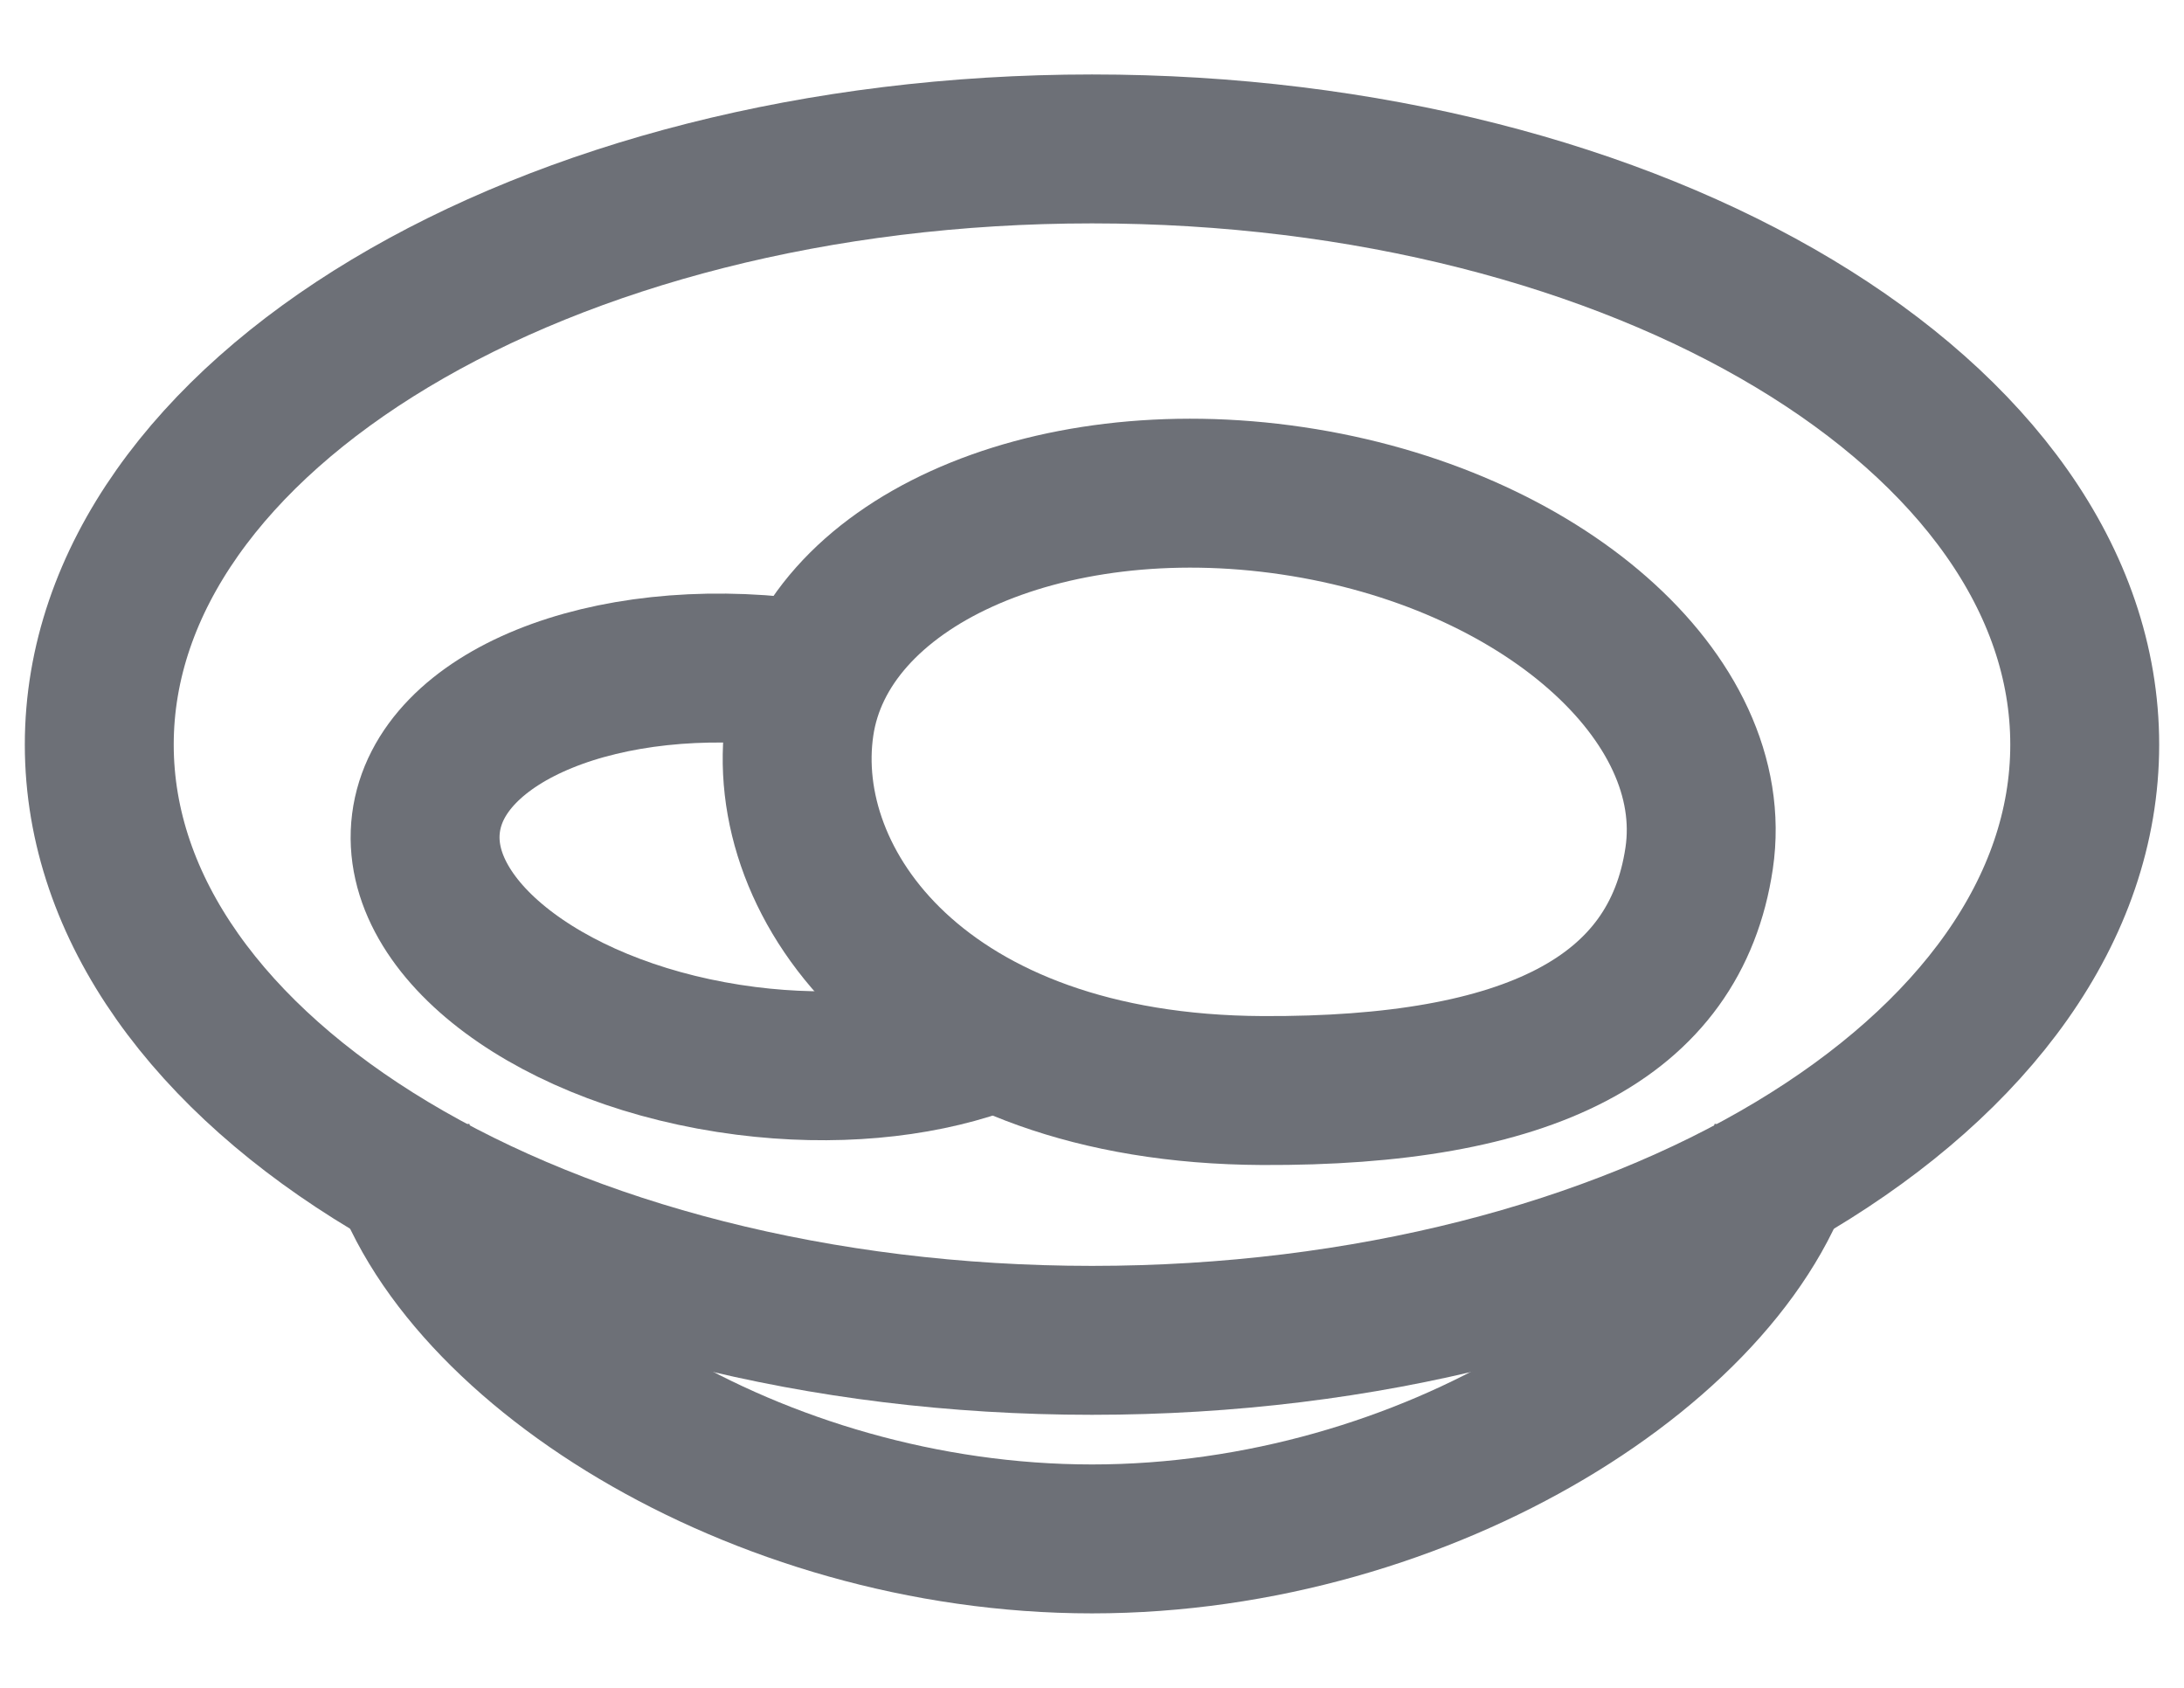 <svg width="22" height="17" viewBox="0 0 22 17" fill="none" xmlns="http://www.w3.org/2000/svg">
<path d="M11 13.5C16.523 13.5 21 10.814 21 7.5C21 4.186 16.523 1.5 11 1.5C5.477 1.5 1 4.186 1 7.5C1 10.814 5.477 13.5 11 13.5Z" stroke="#6D7077" stroke-width="1.5"/>
<path d="M18 11.5C17.5 13.5 14.383 15.5 11 15.5C7.617 15.5 4.5 13.5 4 11.5" stroke="#6D7077" stroke-width="1.5"/>
<path d="M17.116 8.644C16.876 10.261 15.397 10.996 12.717 10.984C9.294 10.968 7.815 8.917 8.055 7.3C8.294 5.683 10.517 4.673 13.019 5.044C15.521 5.415 17.355 7.027 17.116 8.644Z" stroke="#6D7077" stroke-width="1.5"/>
<path d="M8.011 6.778C6.093 6.535 4.428 7.212 4.291 8.291C4.154 9.37 5.597 10.441 7.515 10.685C8.396 10.797 9.223 10.714 9.874 10.488" stroke="#6D7077" stroke-width="1.5" stroke-linecap="round"/>
</svg>
